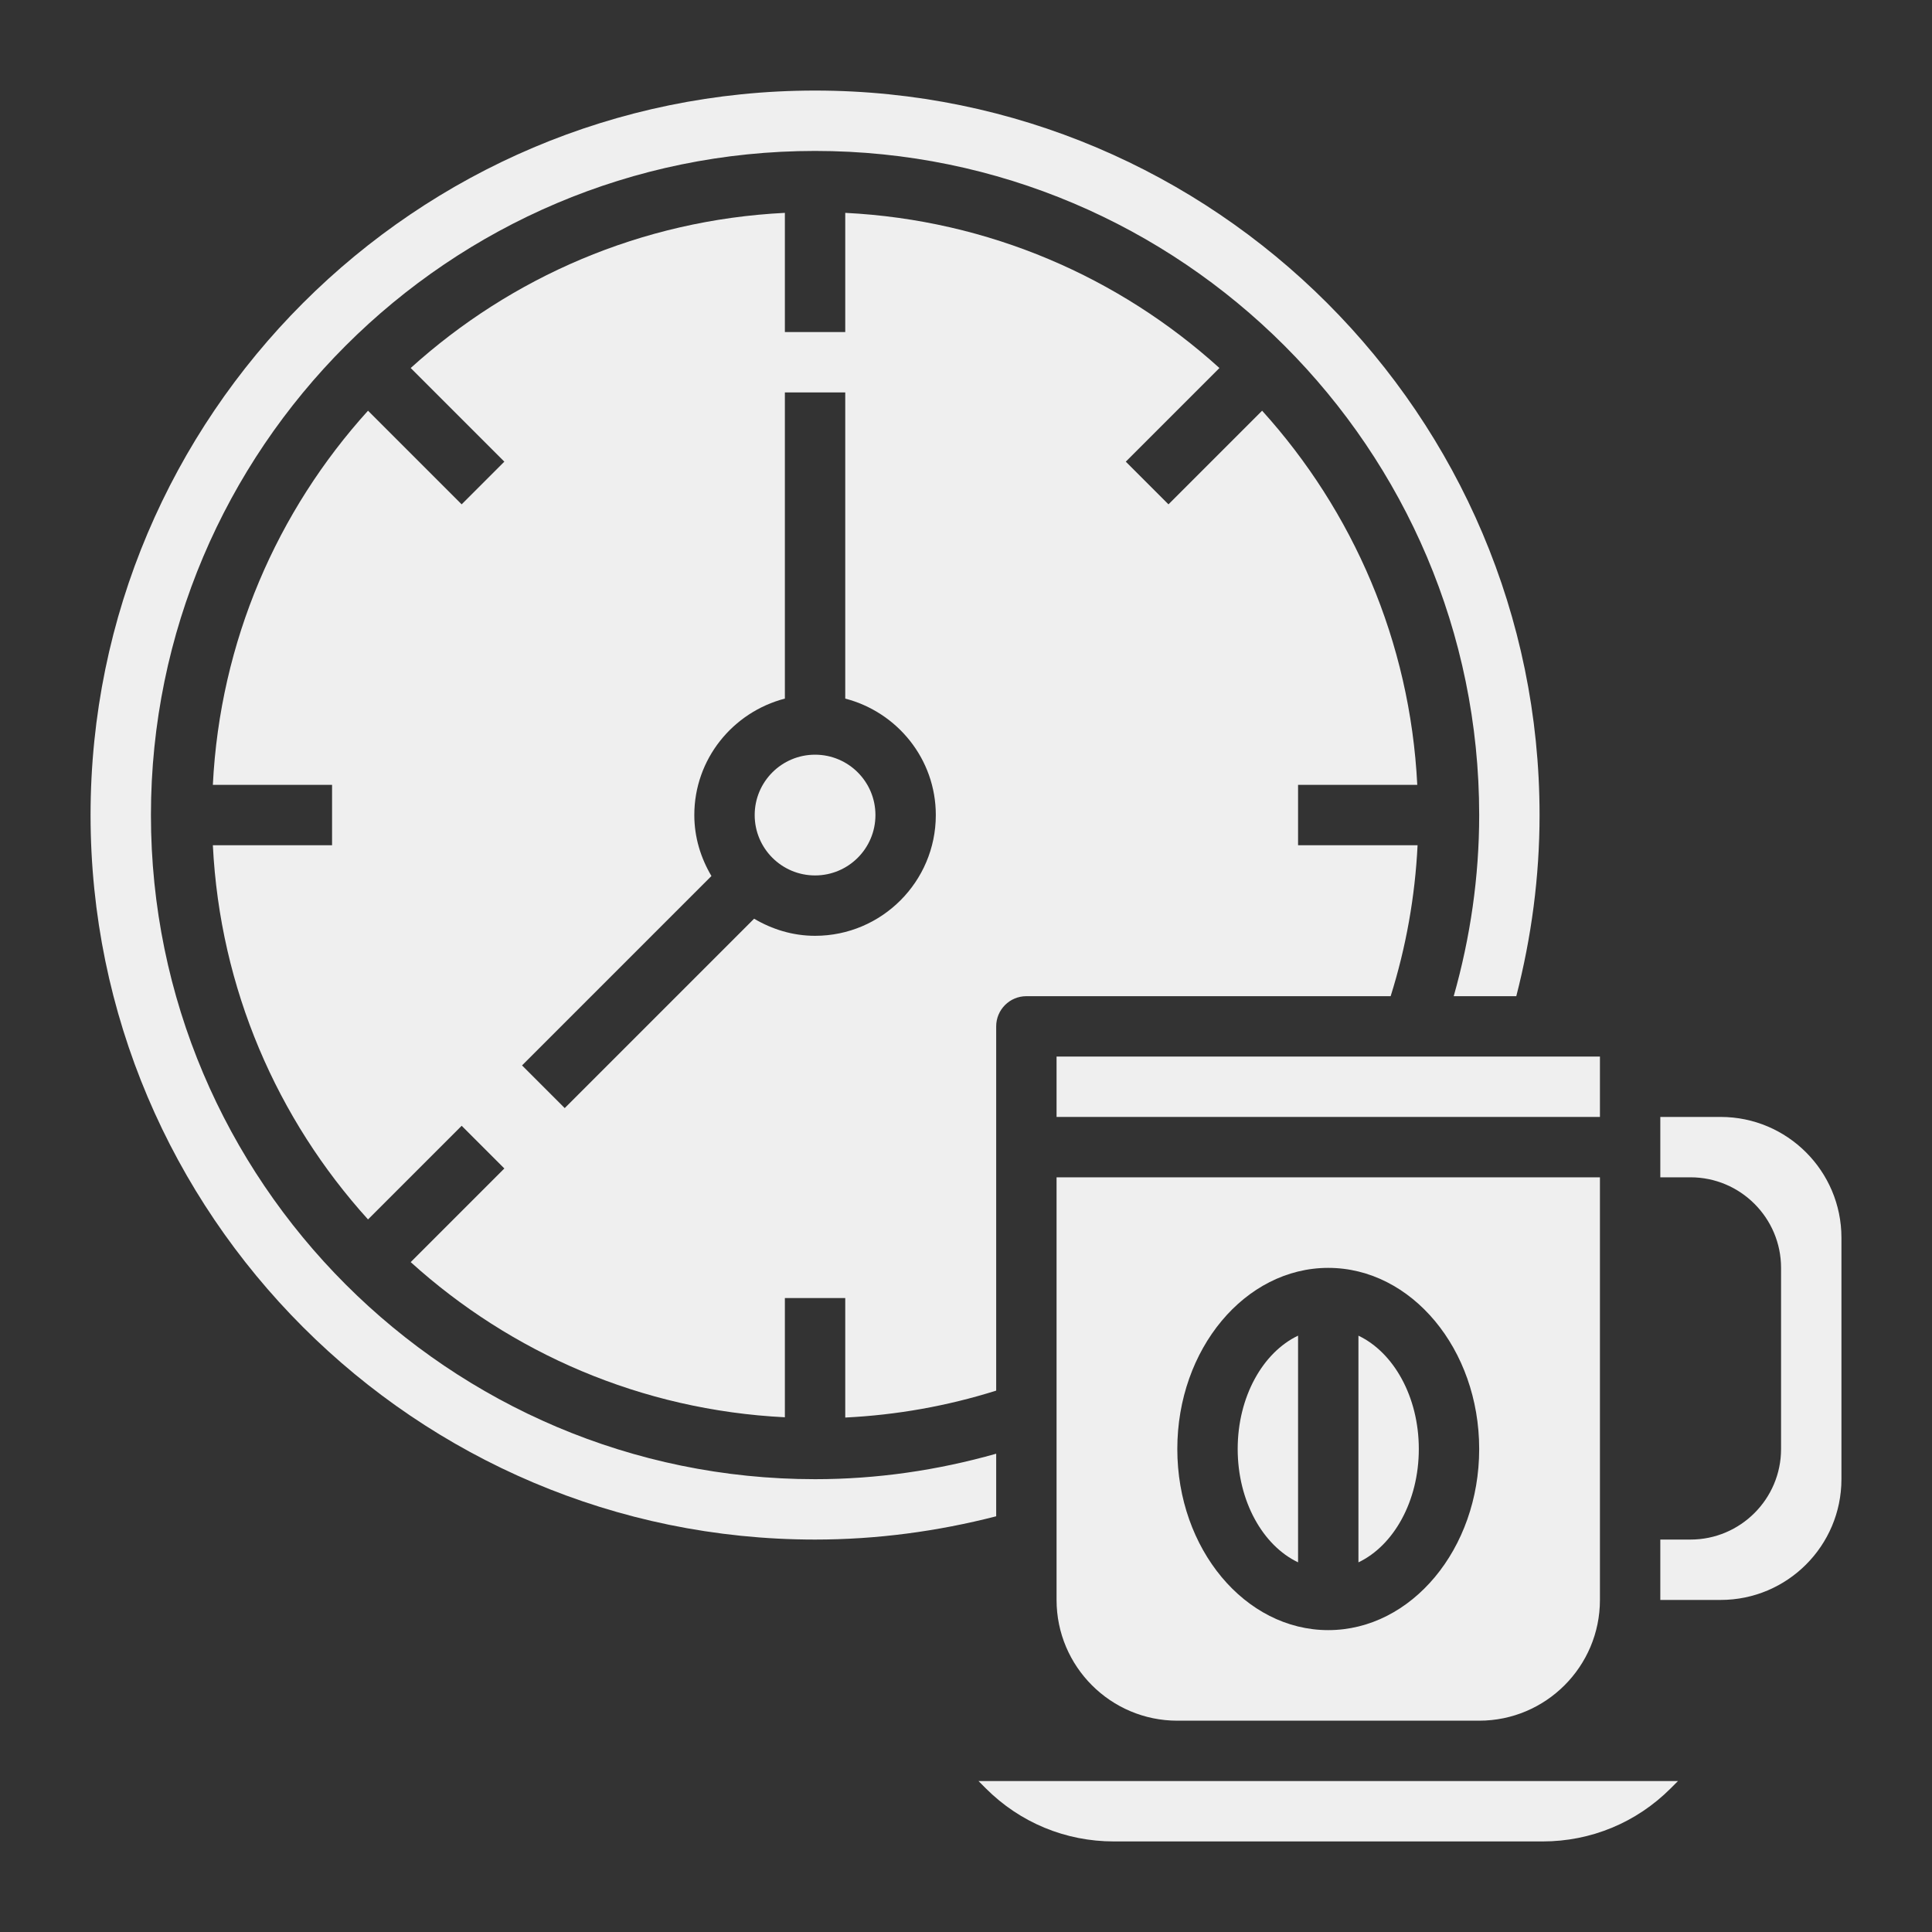 <?xml version="1.0"?>
<svg xmlns="http://www.w3.org/2000/svg" xmlns:xlink="http://www.w3.org/1999/xlink" xmlns:svgjs="http://svgjs.com/svgjs" version="1.1" width="512" height="512" x="0" y="0" viewBox="0 0 64 64" style="enable-background:new 0 0 512 512" xml:space="preserve" class=""><rect x="0" y="0" width="64" height="64" fill="#333333" stroke="none"/><g><g xmlns="http://www.w3.org/2000/svg"><path d="m43 51.754v-7.509c-1.161.552-2 2.018-2 3.754s.839 3.203 2 3.755z" fill="#efefef" data-original="#000000" style="" class=""/><path d="m47 48c0-1.736-.839-3.202-2-3.754v7.509c1.161-.553 2-2.019 2-3.755z" fill="#efefef" data-original="#000000" style="" class=""/><path d="m39 57h10c2.206 0 4-1.794 4-4v-14h-18v14c0 2.206 1.794 4 4 4zm5-15c2.757 0 5 2.691 5 6s-2.243 6-5 6-5-2.691-5-6 2.243-6 5-6z" fill="#efefef" data-original="#000000" style="" class=""/><path d="m33 46.066v-12.066c0-.552.447-1 1-1h12.067c.509-1.619.808-3.293.892-5h-3.959v-2h3.949c-.237-4.759-2.137-9.077-5.14-12.395l-3.102 3.102-1.414-1.414 3.102-3.102c-3.318-3.004-7.636-4.903-12.395-5.14v3.949h-2v-3.949c-4.759.237-9.077 2.137-12.395 5.14l3.102 3.102-1.414 1.414-3.102-3.102c-3.004 3.318-4.903 7.636-5.14 12.395h3.949v2h-3.949c.237 4.759 2.137 9.077 5.14 12.395l3.102-3.102 1.414 1.414-3.102 3.102c3.318 3.004 7.635 4.903 12.395 5.14v-3.949h2v3.958c1.706-.084 3.38-.382 5-.892zm-6-15.066c-.74 0-1.424-.215-2.019-.567l-6.274 6.274-1.414-1.414 6.274-6.274c-.352-.595-.567-1.279-.567-2.019 0-1.858 1.279-3.411 3-3.858v-10.142h2v10.142c1.721.447 3 2 3 3.858 0 2.206-1.794 4-4 4z" fill="#efefef" data-original="#000000" style="" class=""/><path d="m35 35h18v2h-18z" fill="#efefef" data-original="#000000" style="" class=""/><path d="m57 37h-2v2h1c1.654 0 3 1.346 3 3v6c0 1.654-1.346 3-3 3h-1v2h2c2.206 0 4-1.794 4-4v-8c0-2.206-1.794-4-4-4z" fill="#efefef" data-original="#000000" style="" class=""/><path d="m32.657 59.243c1.133 1.133 2.64 1.757 4.242 1.757h14.201c1.603 0 3.109-.624 4.242-1.757l.243-.243h-23.17z" fill="#efefef" data-original="#000000" style="" class=""/><circle cx="27" cy="27" r="2" fill="#efefef" data-original="#000000" style="" class=""/><path d="m33 48.156c-1.945.551-3.955.844-6 .844-12.131 0-22-9.869-22-22s9.869-22 22-22 22 9.869 22 22c0 2.046-.293 4.056-.844 6h2.073c.503-1.952.771-3.964.771-6 0-13.233-10.767-24-24-24s-24 10.767-24 24 10.767 24 24 24c2.036 0 4.048-.269 6-.771z" fill="#efefef" data-original="#000000" style="" class=""/></g></g></svg>
